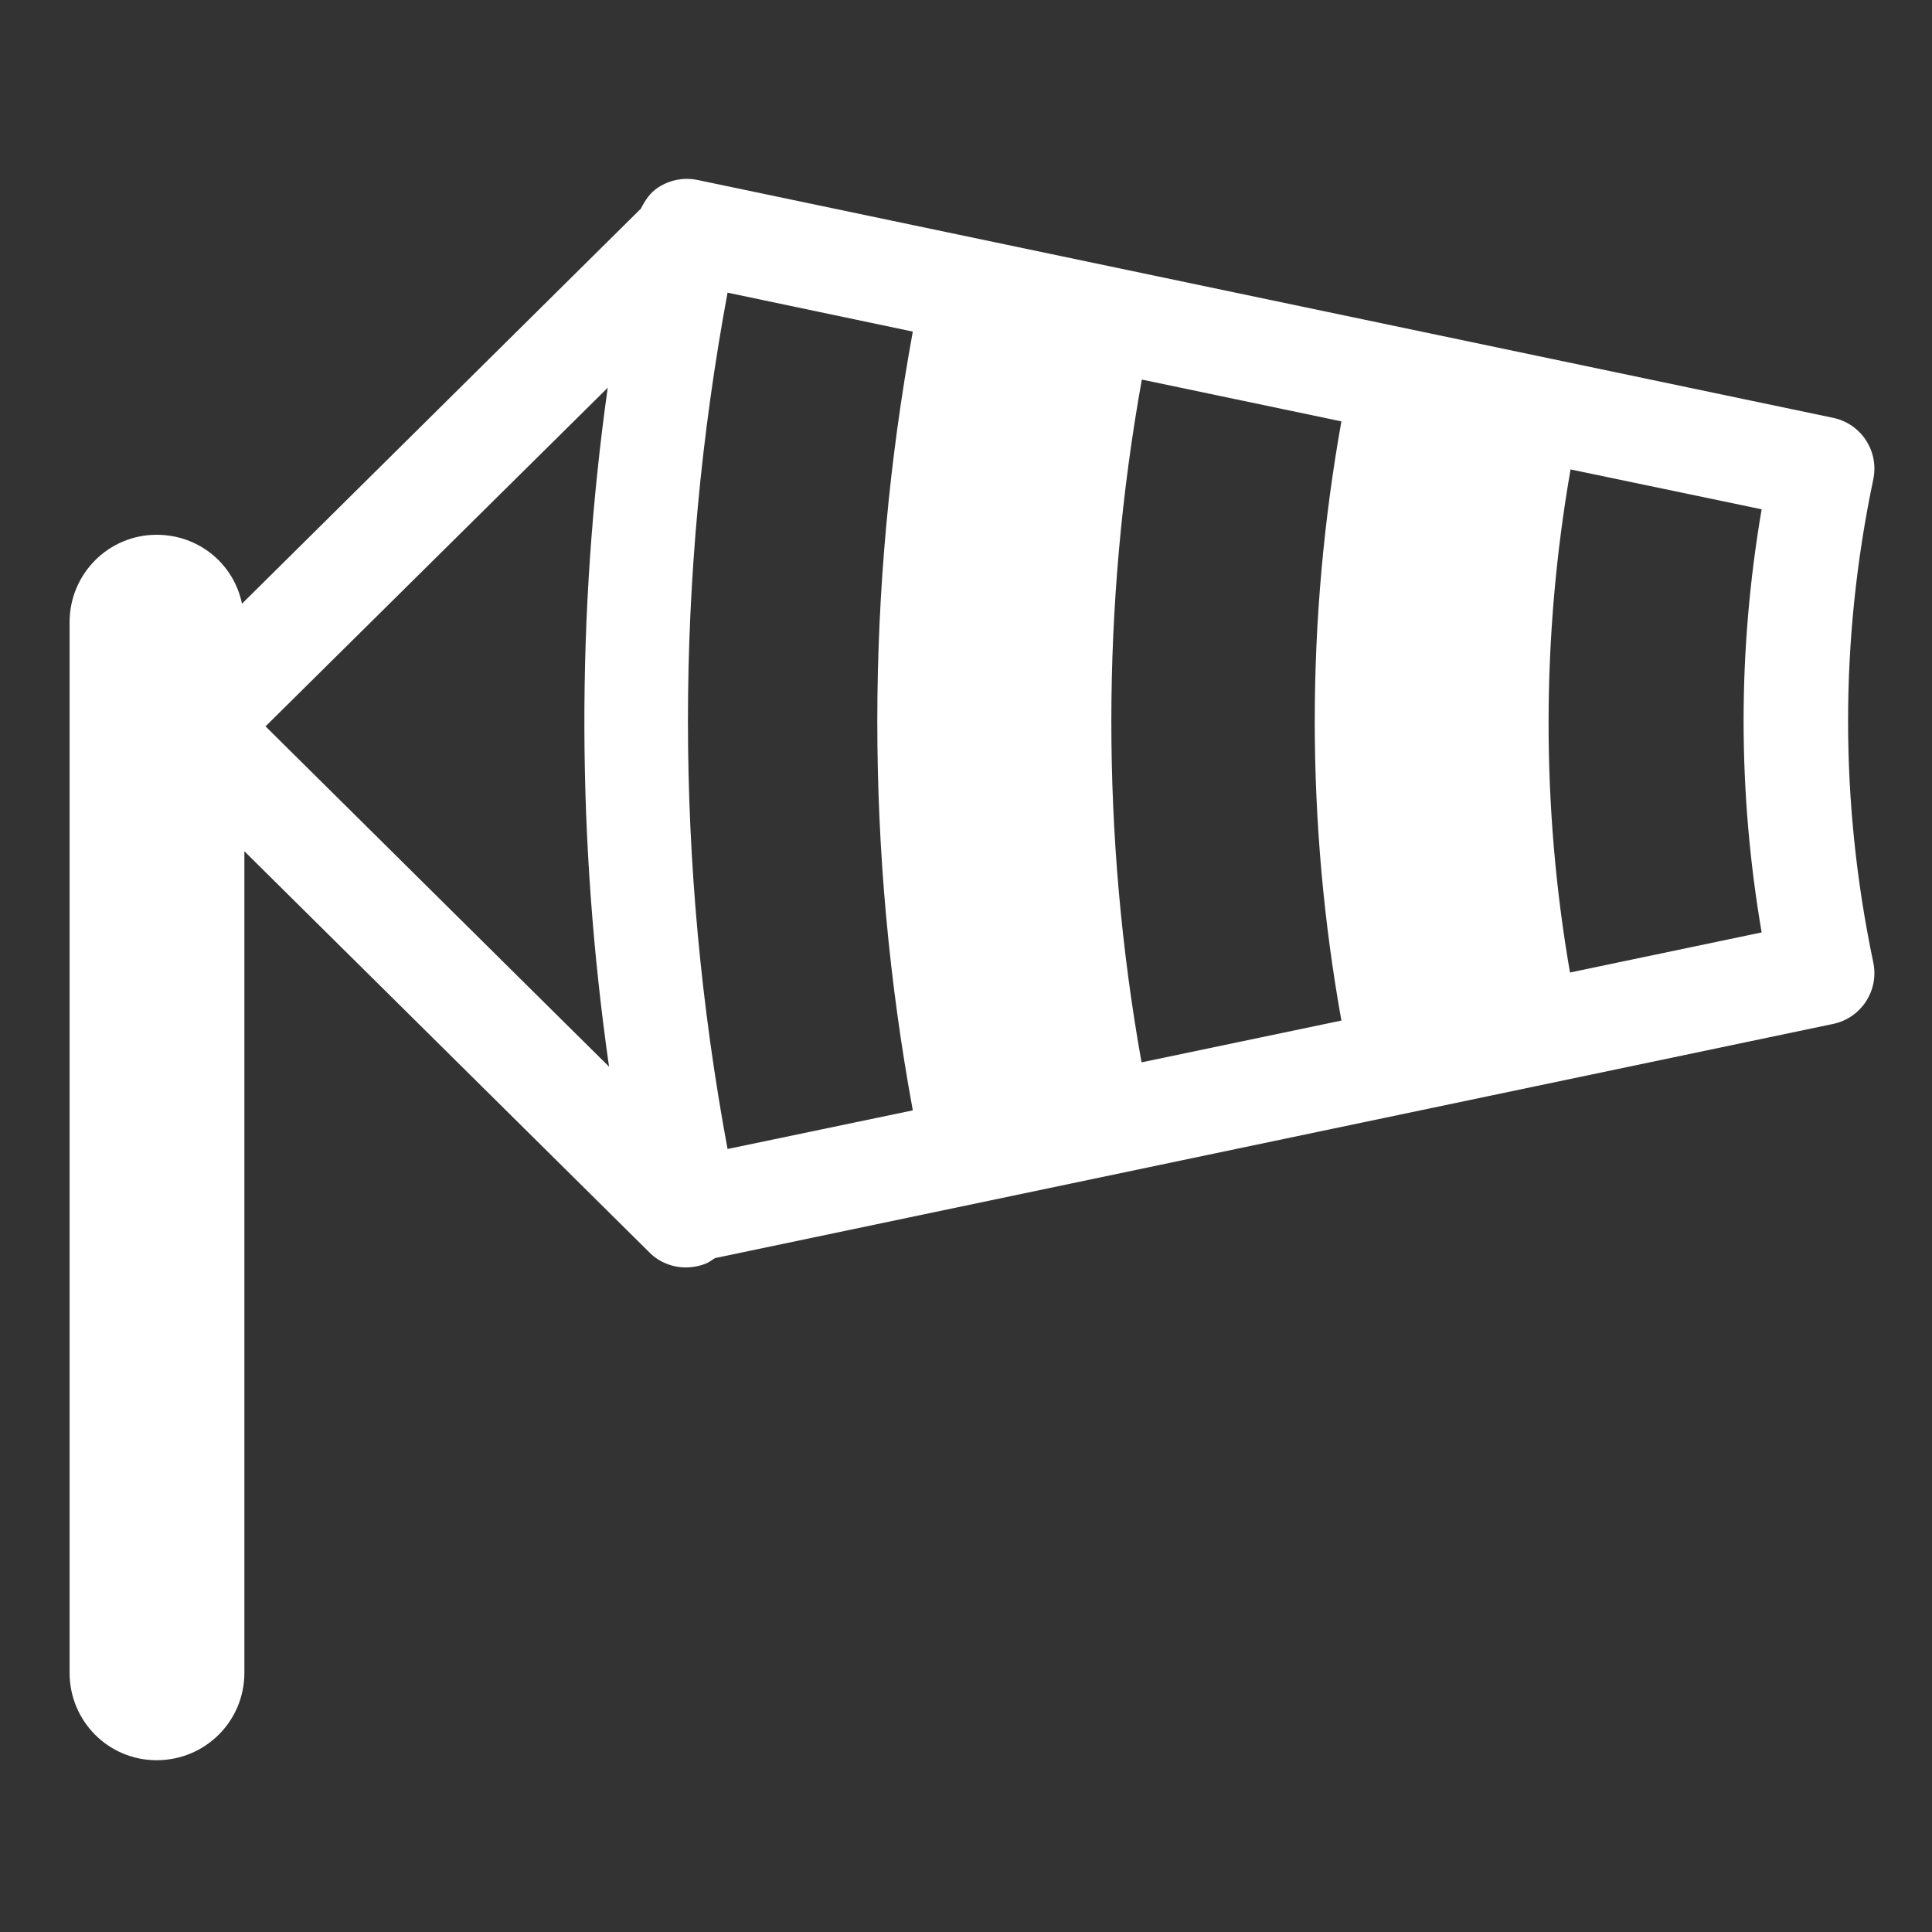 <?xml version="1.0" encoding="utf-8"?>
<!-- Generator: Adobe Illustrator 16.2.0, SVG Export Plug-In . SVG Version: 6.00 Build 0)  -->
<!DOCTYPE svg PUBLIC "-//W3C//DTD SVG 1.1//EN" "http://www.w3.org/Graphics/SVG/1.1/DTD/svg11.dtd">
<svg version="1.1" id="Layer_1" xmlns="http://www.w3.org/2000/svg" xmlns:xlink="http://www.w3.org/1999/xlink" x="0px" y="0px"
	 width="100px" height="100px" viewBox="0 0 100 100" xml:space="preserve">
<rect x="0" y="0" width="100" height="100" fill="#333333" stroke="none"/>
<path fill="#FFFFFF" d="M96.959,24.82c0.313-1.466-0.631-2.897-2.086-3.195L36.111,9.317c-0.702-0.147-1.436-0.012-2.045,0.387
	c-0.41,0.263-0.671,0.658-0.894,1.095L12.525,31.247c-0.422-2.054-2.225-3.567-4.418-3.567c-2.492,0-4.505,2.024-4.505,4.523v54.38
	c0,2.511,2.014,4.526,4.505,4.526c2.517,0,4.542-2.016,4.542-4.526V44.061l20.97,20.77c0.497,0.499,1.18,0.771,1.876,0.771
	c0.336,0,0.696-0.063,1.039-0.198c0.18-0.073,0.31-0.186,0.478-0.286l57.861-12.118c1.455-0.298,2.399-1.729,2.086-3.195
	C95.222,41.526,95.222,33.111,96.959,24.82z M37.658,15.148l9.589,2.015c-2.441,13.337-2.46,26.972,0,40.309l-9.589,2
	C34.925,44.742,34.925,29.877,37.658,15.148z M59.101,19.647l10.33,2.163c-1.836,10.256-1.842,20.757,0,31.014l-10.345,2.163
	C56.999,43.302,56.999,31.332,59.101,19.647z M31.456,20.069c-1.641,11.685-1.604,23.446,0.068,35.142l-17.78-17.615L31.456,20.069z
	 M91.182,48.262l-9.92,2.075c-1.492-8.613-1.472-17.426,0.03-26.039l9.89,2.063C89.937,33.645,89.937,40.978,91.182,48.262z"/>
</svg>
